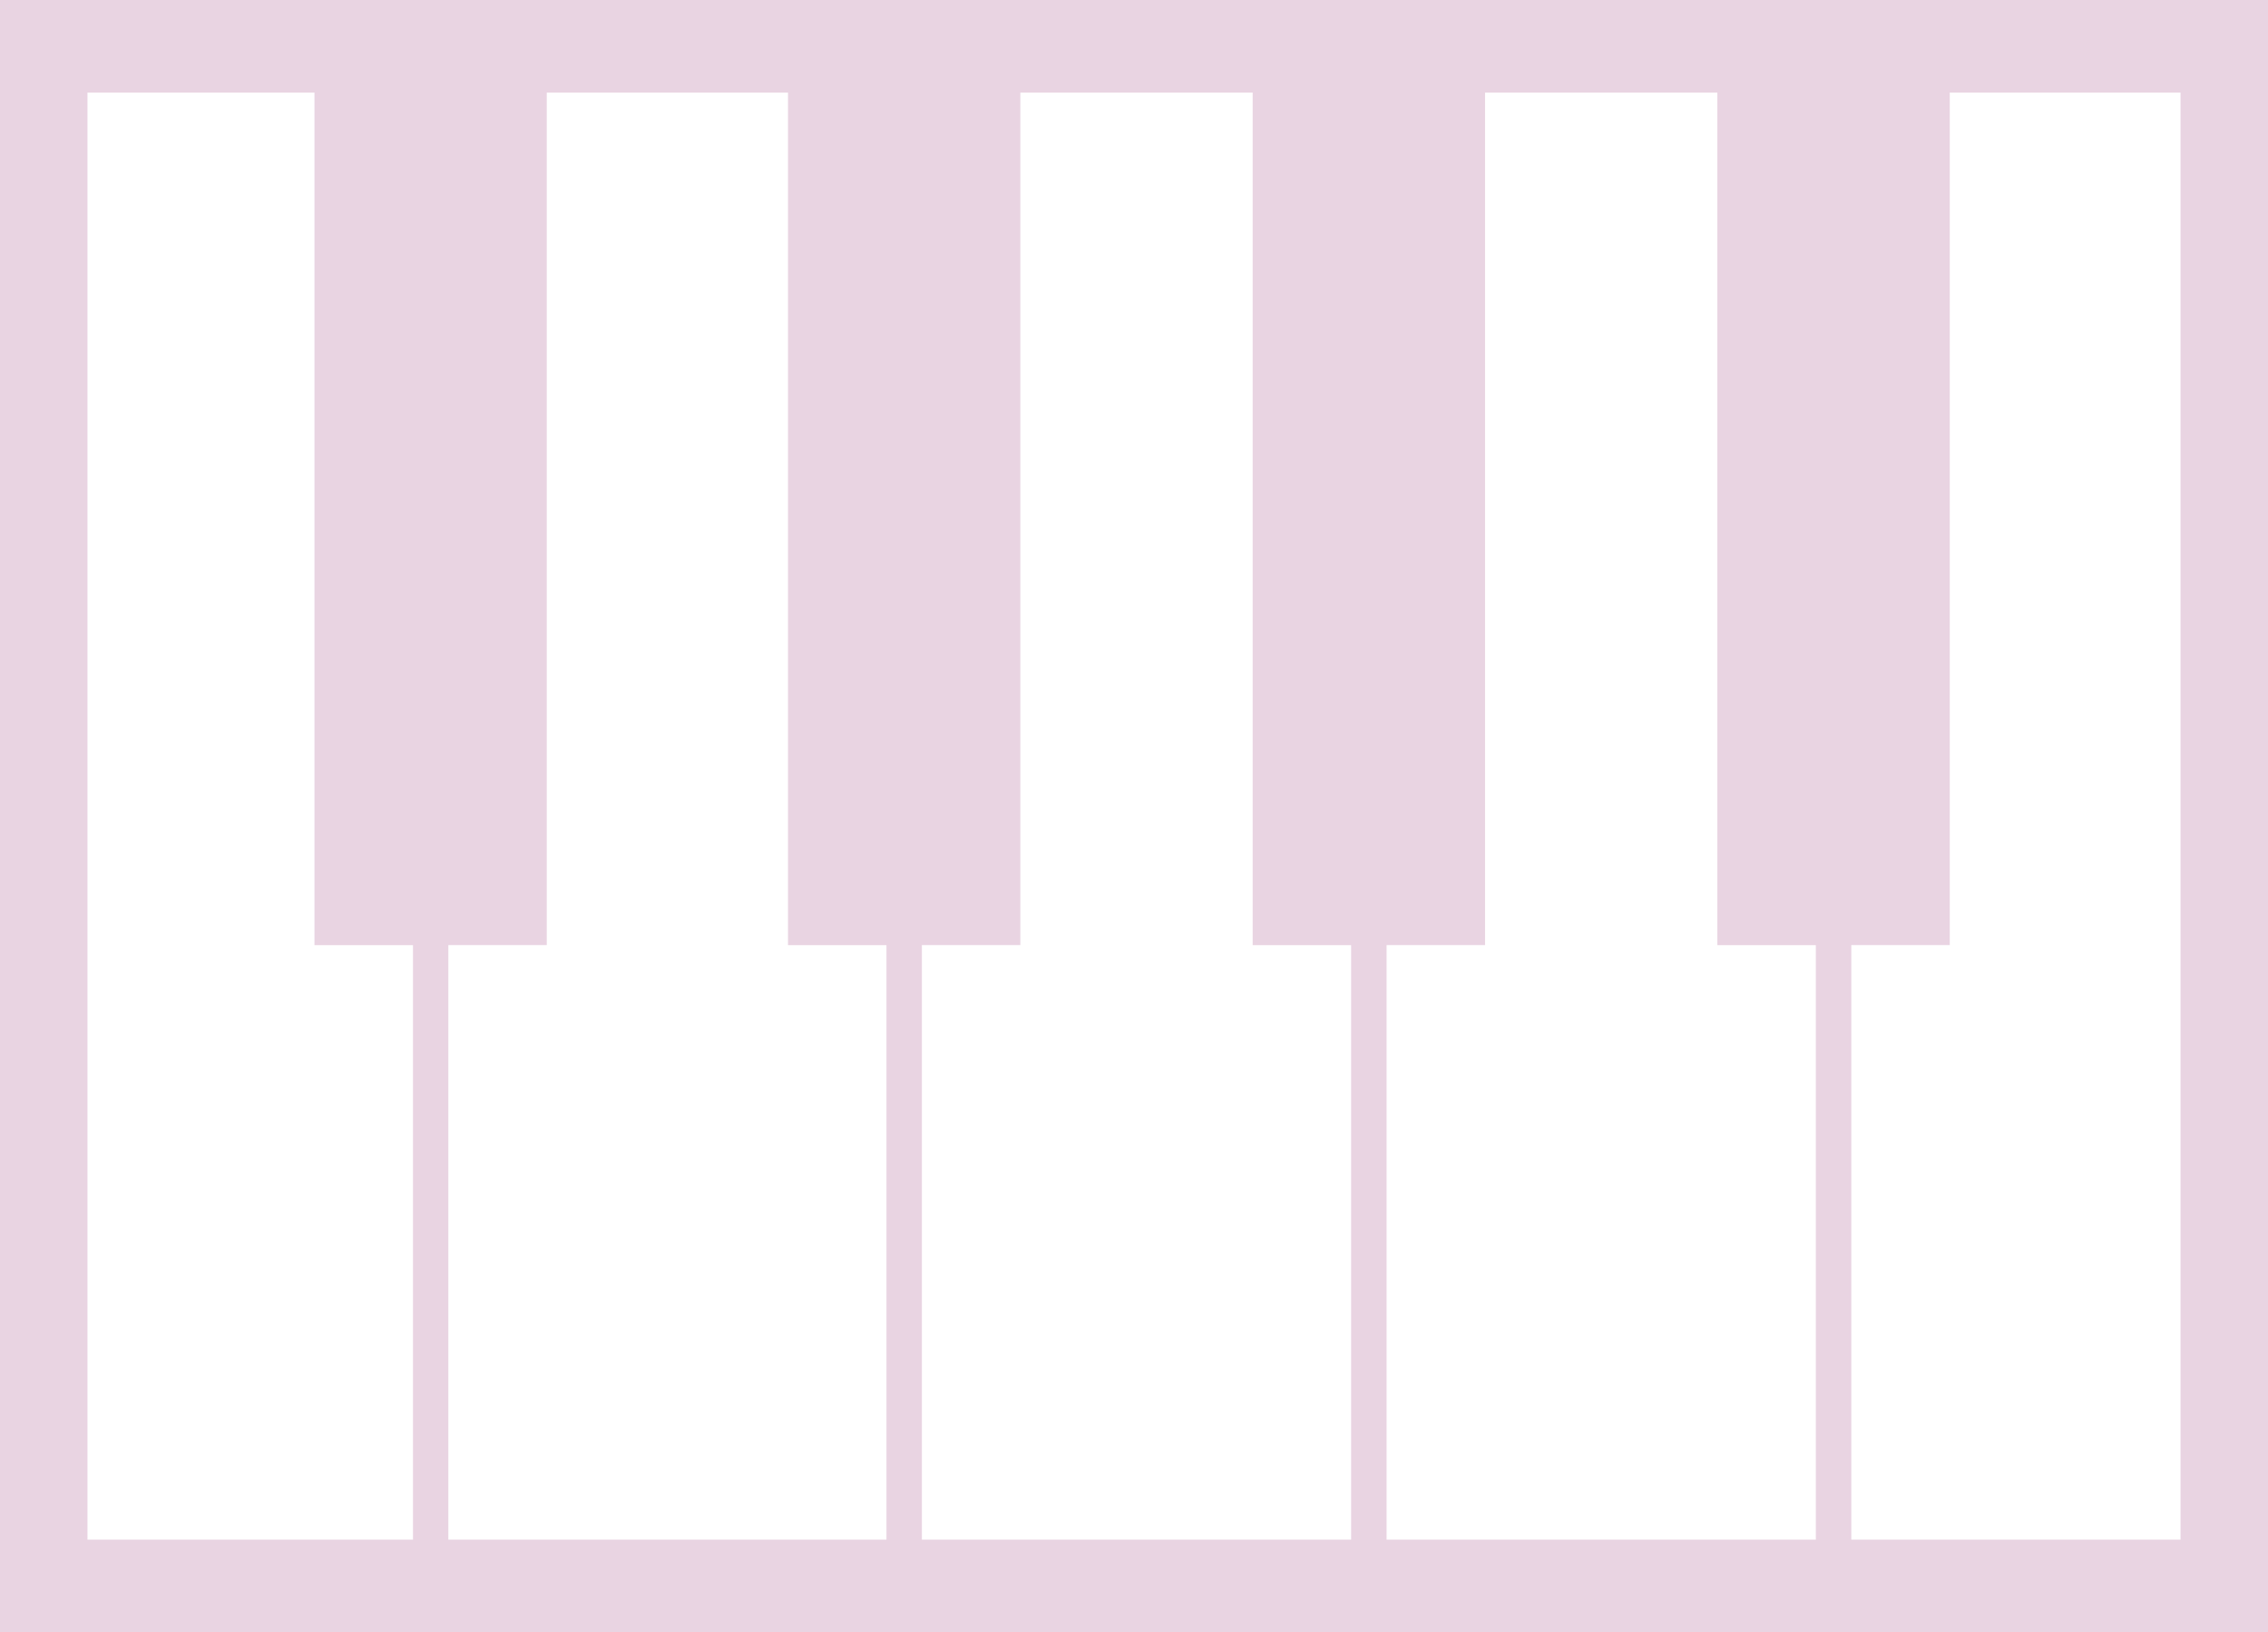 <?xml version="1.0" encoding="utf-8"?>
<!-- Generator: Adobe Illustrator 16.0.0, SVG Export Plug-In . SVG Version: 6.00 Build 0)  -->
<!DOCTYPE svg PUBLIC "-//W3C//DTD SVG 1.1//EN" "http://www.w3.org/Graphics/SVG/1.1/DTD/svg11.dtd">
<svg version="1.1" id="Layer_1" xmlns="http://www.w3.org/2000/svg" xmlns:xlink="http://www.w3.org/1999/xlink" x="0px" y="0px"
	 width="49.893px" height="35.908px" viewBox="0 0 49.893 35.908" enable-background="new 0 0 49.893 35.908" xml:space="preserve">
<path fill="#E9D4E2" d="M0,0v35.908h49.893V0H0z M1.924,33.871V2.037h4.994v18.756h2.167v13.078H1.924z M9.863,33.871V20.792h2.165
	V2.037h5.307v18.756h2.166v13.078H9.863z M20.28,33.871V20.792h2.166V2.037h5.111v18.756h2.166v13.078H20.28z M30.503,20.792h2.166
	V2.037h5.111v18.756h2.166v13.078h-9.443V20.792z M47.969,33.871h-7.243V20.792h2.166V2.037h5.077V33.871z"/>
</svg>
